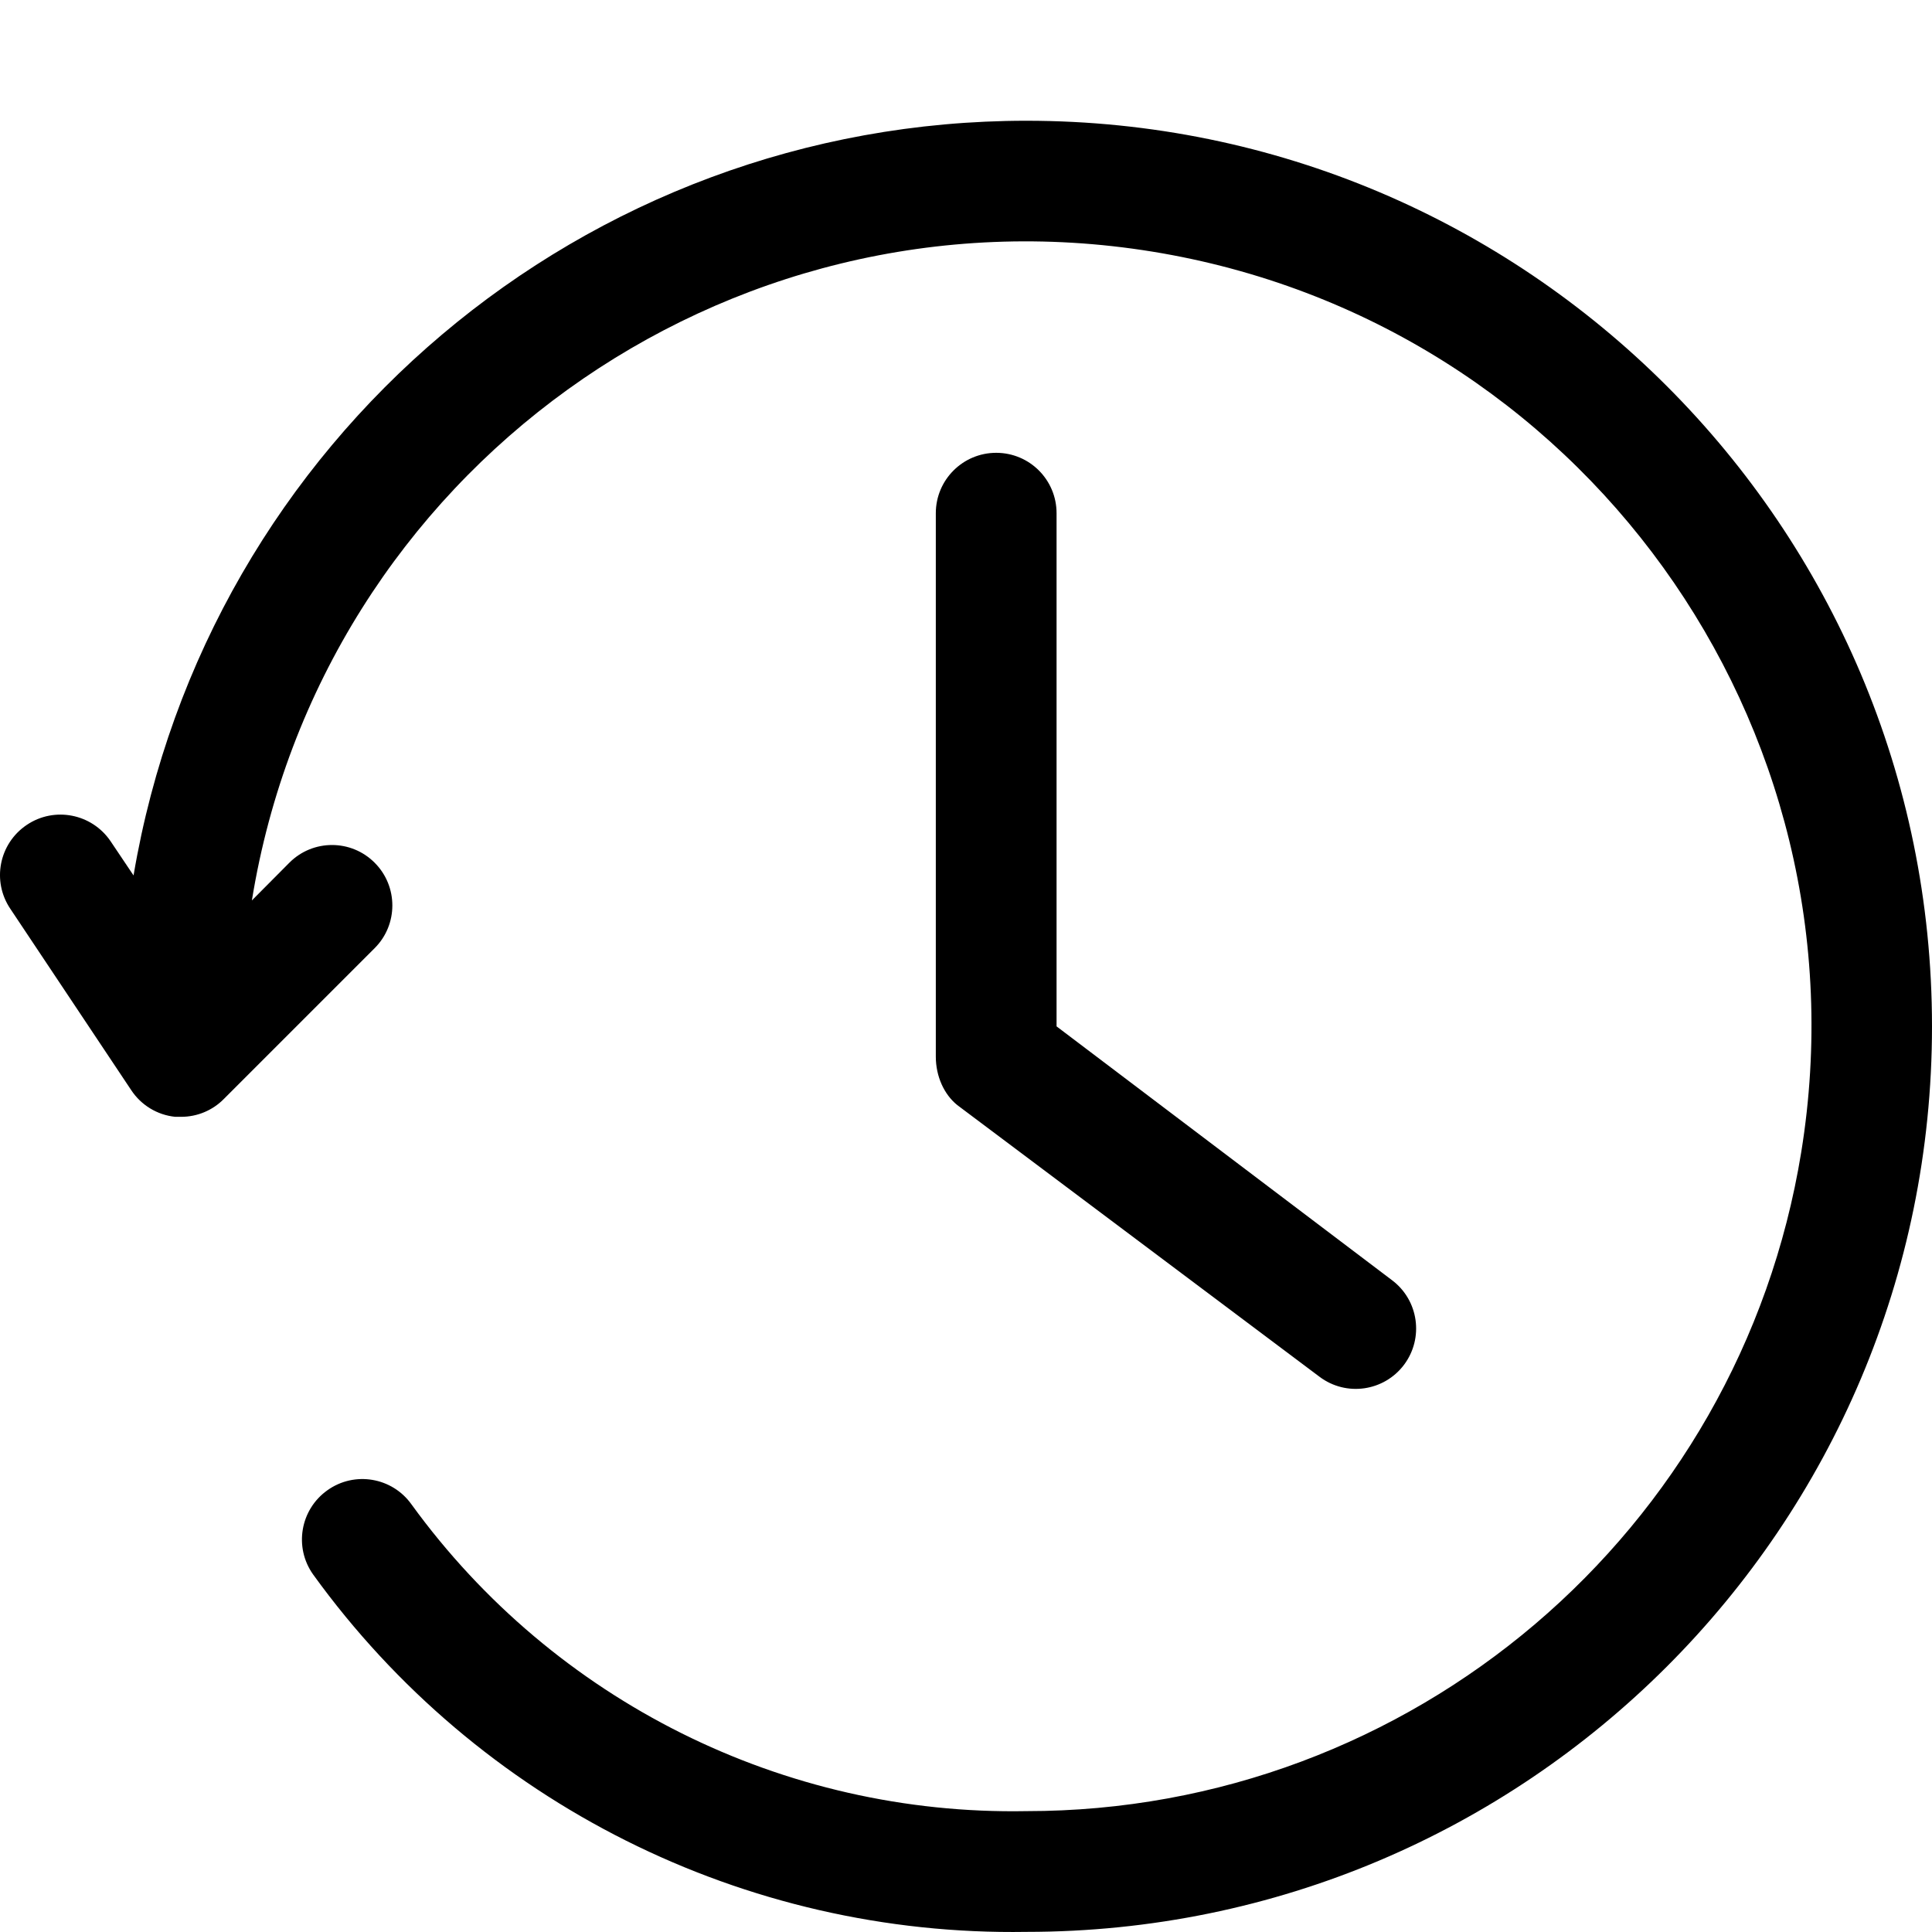 <svg width="16" height="16" viewBox="0 0 16 16" fill="none" xmlns="http://www.w3.org/2000/svg">
<path fill-rule="evenodd" clip-rule="evenodd" d="M1.106 7.25C1.716 3.641 4.841 1 8.5 1C12.642 1 16 4.358 16 8.5C16 12.642 12.642 15.999 8.5 15.999C6.166 16.037 3.96 14.932 2.593 13.039C2.433 12.814 2.486 12.502 2.711 12.342C2.936 12.181 3.248 12.234 3.408 12.459C4.589 14.087 6.49 15.036 8.5 14.999C11.688 15 14.406 12.688 14.917 9.542C15.492 5.999 13.087 2.66 9.544 2.084C6 1.508 2.661 3.914 2.086 7.457L2.396 7.145C2.591 6.949 2.908 6.949 3.103 7.145C3.298 7.34 3.298 7.657 3.103 7.852L1.853 9.102C1.76 9.196 1.633 9.249 1.501 9.249H1.451C1.302 9.234 1.168 9.152 1.086 9.027L0.086 7.527C-0.069 7.298 -0.009 6.987 0.221 6.832C0.45 6.677 0.761 6.738 0.916 6.967L1.106 7.25ZM10.928 11.402L7.928 9.152C7.82 9.065 7.75 8.916 7.75 8.75V4.25C7.75 3.974 7.974 3.75 8.25 3.75C8.527 3.75 8.75 3.974 8.75 4.25V8.5L11.528 10.602C11.749 10.768 11.793 11.081 11.628 11.302C11.462 11.523 11.149 11.568 10.928 11.402Z" fill="black"/>
</svg>
